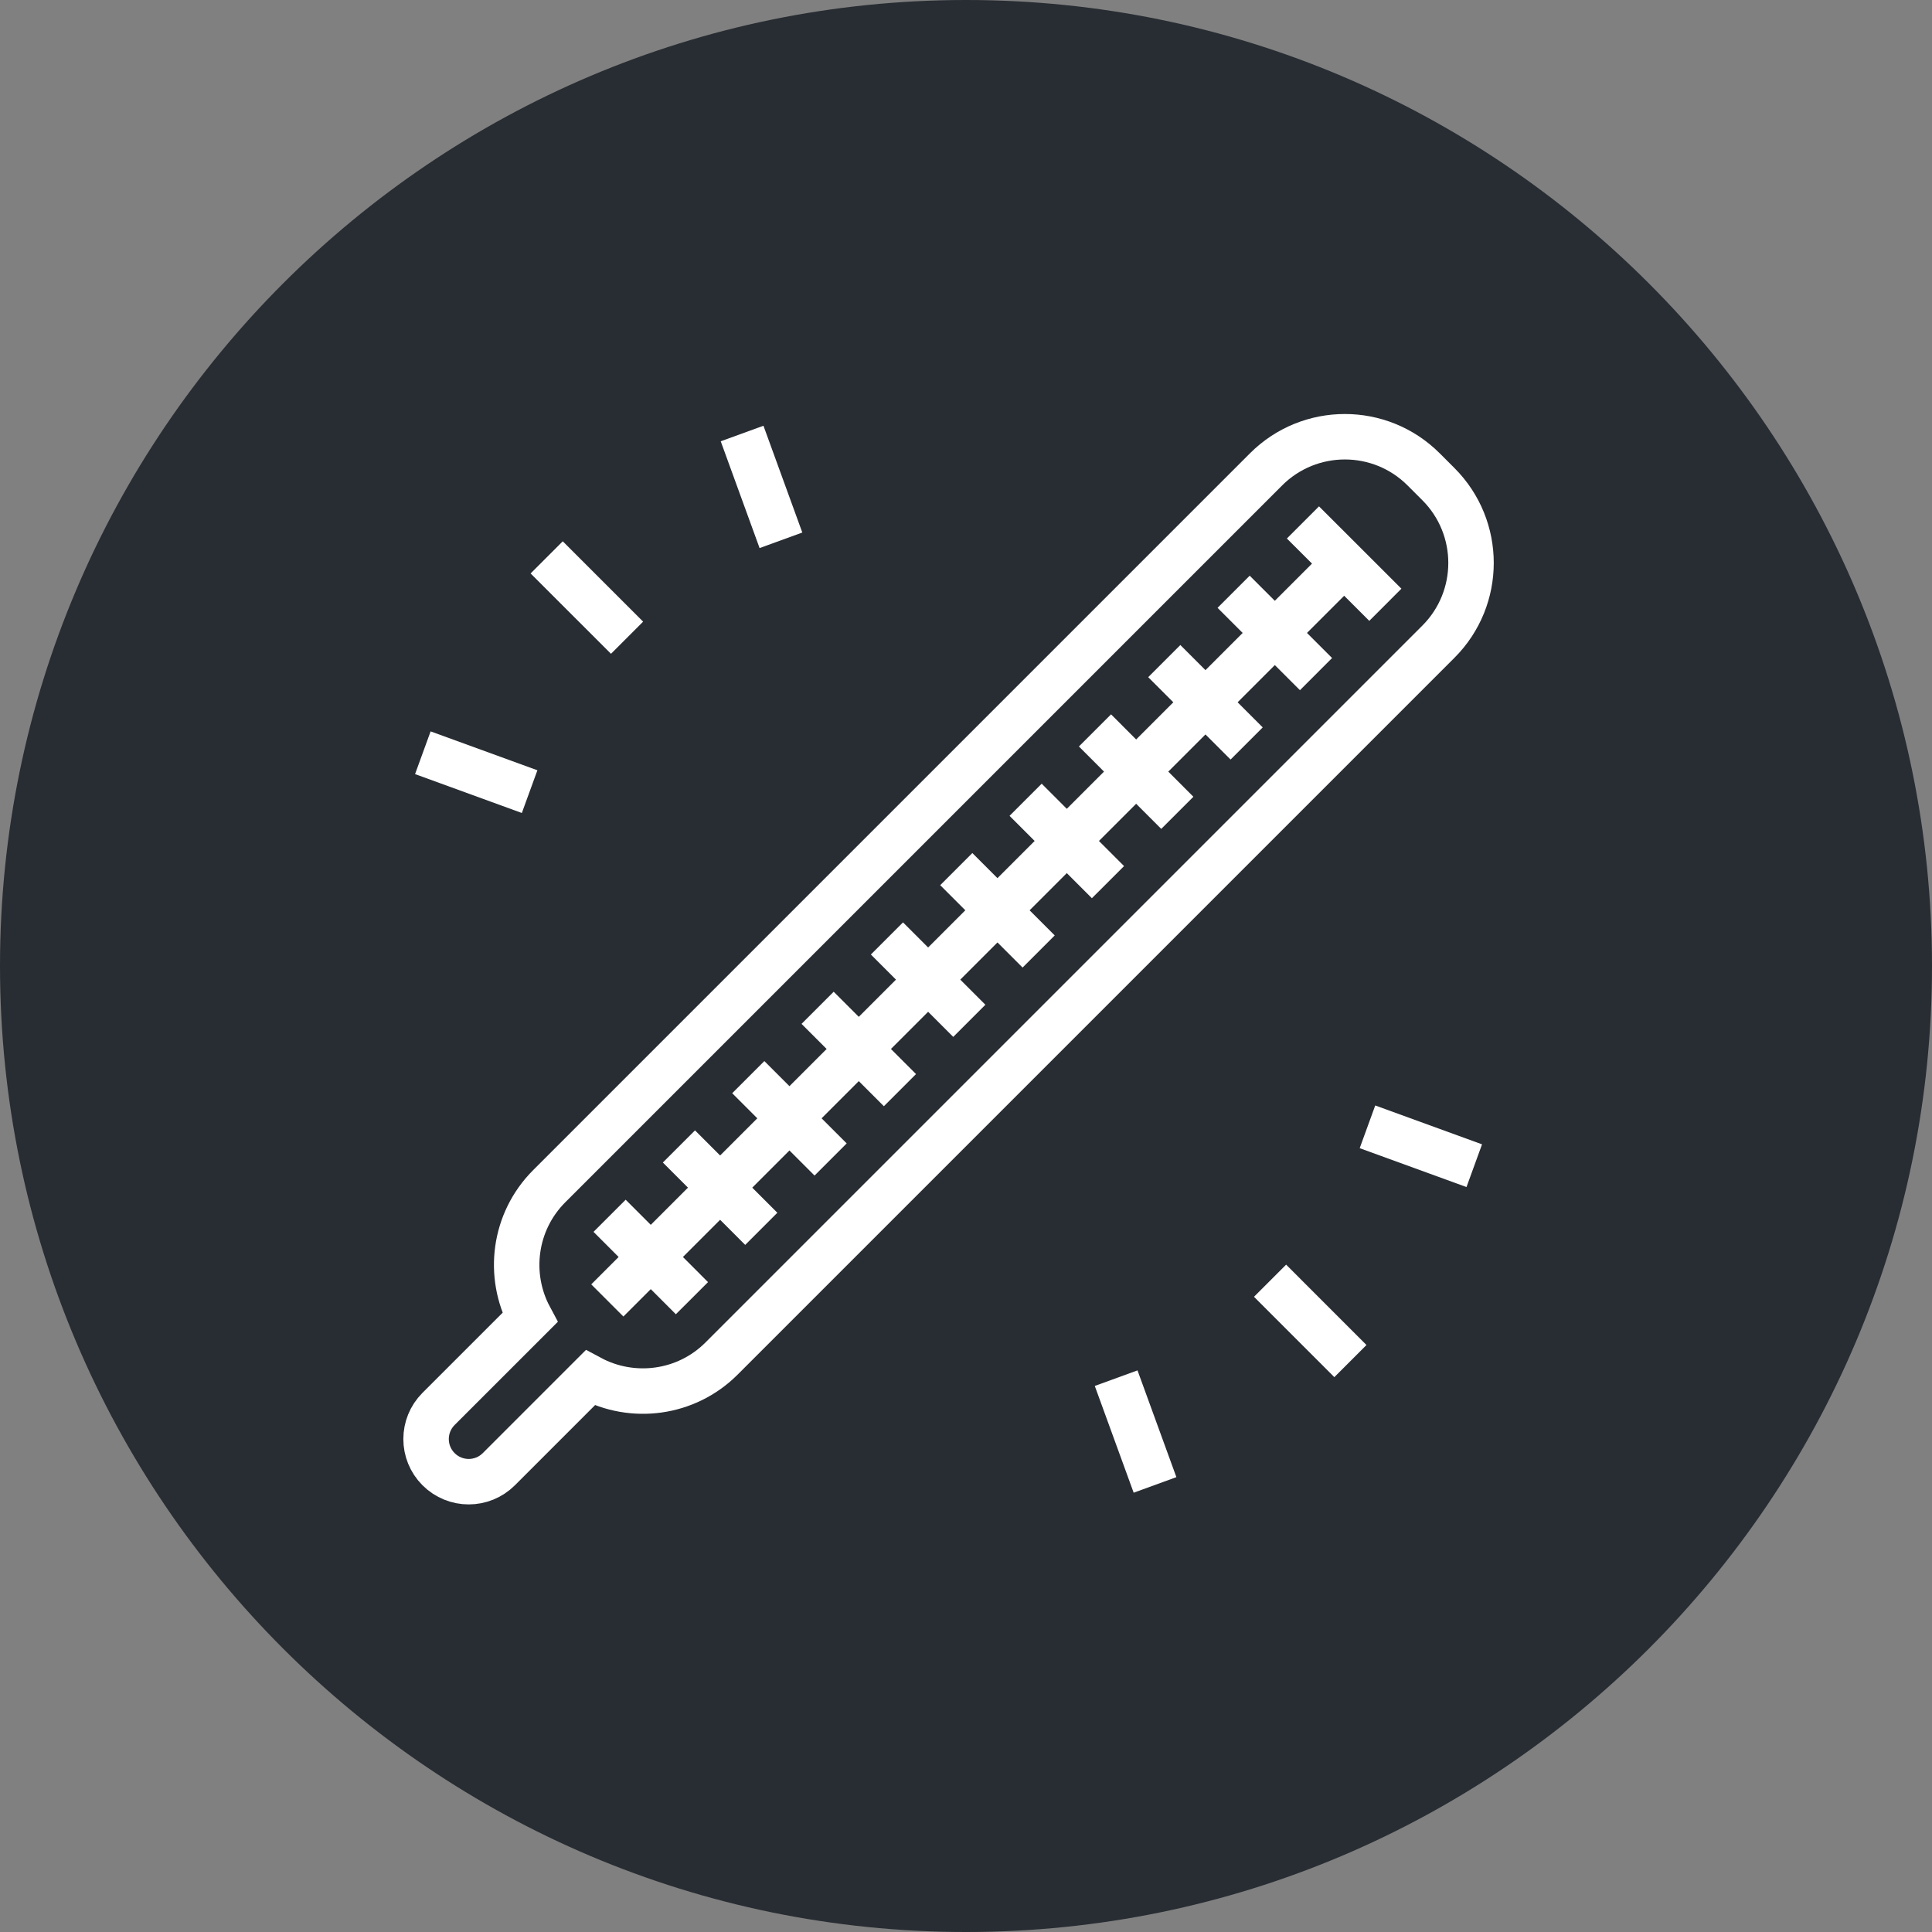 <?xml version="1.0" encoding="utf-8"?>
<!-- Generator: Adobe Illustrator 16.0.0, SVG Export Plug-In . SVG Version: 6.00 Build 0)  -->
<!DOCTYPE svg PUBLIC "-//W3C//DTD SVG 1.1//EN" "http://www.w3.org/Graphics/SVG/1.1/DTD/svg11.dtd">
<svg version="1.1" xmlns="http://www.w3.org/2000/svg" xmlns:xlink="http://www.w3.org/1999/xlink" x="0px" y="0px" width="170px"
	 height="170px" viewBox="0 0 170 170" enable-background="new 0 0 170 170" xml:space="preserve">
<rect x="0" y="0" width="170" height="170" fill="#808080" stroke="none"/>
<g id="Background">
</g>
<g id="Circle">
	<g>
		<path fill="#282D33" d="M85,170c-46.869,0-85-38.131-85-85S38.131,0,85,0s85,38.131,85,85S131.869,170,85,170z"/>
	</g>
</g>
<g id="TEXT">
</g>
<g id="Icons">
	<g>
		<g>
			<g>
				<line fill="none" stroke="#FFFFFF" stroke-width="4" x1="114.648" y1="45.969" x2="121.899" y2="53.215"/>
				<line fill="none" stroke="#FFFFFF" stroke-width="4" x1="108.549" y1="52.07" x2="115.798" y2="59.316"/>
				<line fill="none" stroke="#FFFFFF" stroke-width="4" x1="102.447" y1="58.171" x2="109.695" y2="65.419"/>
				<line fill="none" stroke="#FFFFFF" stroke-width="4" x1="96.349" y1="64.27" x2="103.594" y2="71.521"/>
				<line fill="none" stroke="#FFFFFF" stroke-width="4" x1="90.246" y1="70.373" x2="97.492" y2="77.622"/>
				<line fill="none" stroke="#FFFFFF" stroke-width="4" x1="84.145" y1="76.475" x2="91.393" y2="83.723"/>
				<line fill="none" stroke="#FFFFFF" stroke-width="4" x1="78.043" y1="82.576" x2="85.291" y2="89.824"/>
				<line fill="none" stroke="#FFFFFF" stroke-width="4" x1="71.943" y1="88.678" x2="79.189" y2="95.924"/>
				<line fill="none" stroke="#FFFFFF" stroke-width="4" x1="65.842" y1="94.779" x2="73.088" y2="102.025"/>
				<line fill="none" stroke="#FFFFFF" stroke-width="4" x1="59.74" y1="100.878" x2="66.986" y2="108.127"/>
				<line fill="none" stroke="#FFFFFF" stroke-width="4" x1="53.639" y1="106.979" x2="60.885" y2="114.229"/>
				<line fill="none" stroke="#FFFFFF" stroke-width="4" x1="53.439" y1="114.428" x2="118.846" y2="49.021"/>
				<path fill="none" stroke="#FFFFFF" stroke-width="4" d="M126.567,42.6l-1.3-1.3c-3.828-3.828-10.037-3.827-13.865,0.001
					l-63.07,63.07c-3.133,3.132-3.697,7.854-1.705,11.566l-8.037,8.035c-1.465,1.467-1.465,3.84,0,5.305s3.838,1.465,5.304,0
					l8.036-8.037c3.712,1.991,8.436,1.428,11.566-1.705l63.07-63.07C130.396,52.637,130.395,46.427,126.567,42.6z"/>
			</g>
		</g>
		<g>
			<g>
				<line fill="none" stroke="#FFFFFF" stroke-width="4" x1="111.754" y1="112.692" x2="118.825" y2="119.764"/>
				<g>
					<line fill="none" stroke="#FFFFFF" stroke-width="4" x1="120.326" y1="99.151" x2="129.723" y2="102.571"/>
					<line fill="none" stroke="#FFFFFF" stroke-width="4" x1="98.211" y1="121.267" x2="101.633" y2="130.661"/>
				</g>
				<line fill="none" stroke="#FFFFFF" stroke-width="4" x1="55.176" y1="56.114" x2="48.104" y2="49.044"/>
				<g>
					<line fill="none" stroke="#FFFFFF" stroke-width="4" x1="46.602" y1="69.657" x2="37.206" y2="66.235"/>
					<line fill="none" stroke="#FFFFFF" stroke-width="4" x1="68.717" y1="47.542" x2="65.298" y2="38.146"/>
				</g>
			</g>
		</g>
	</g>
</g>
</svg>
